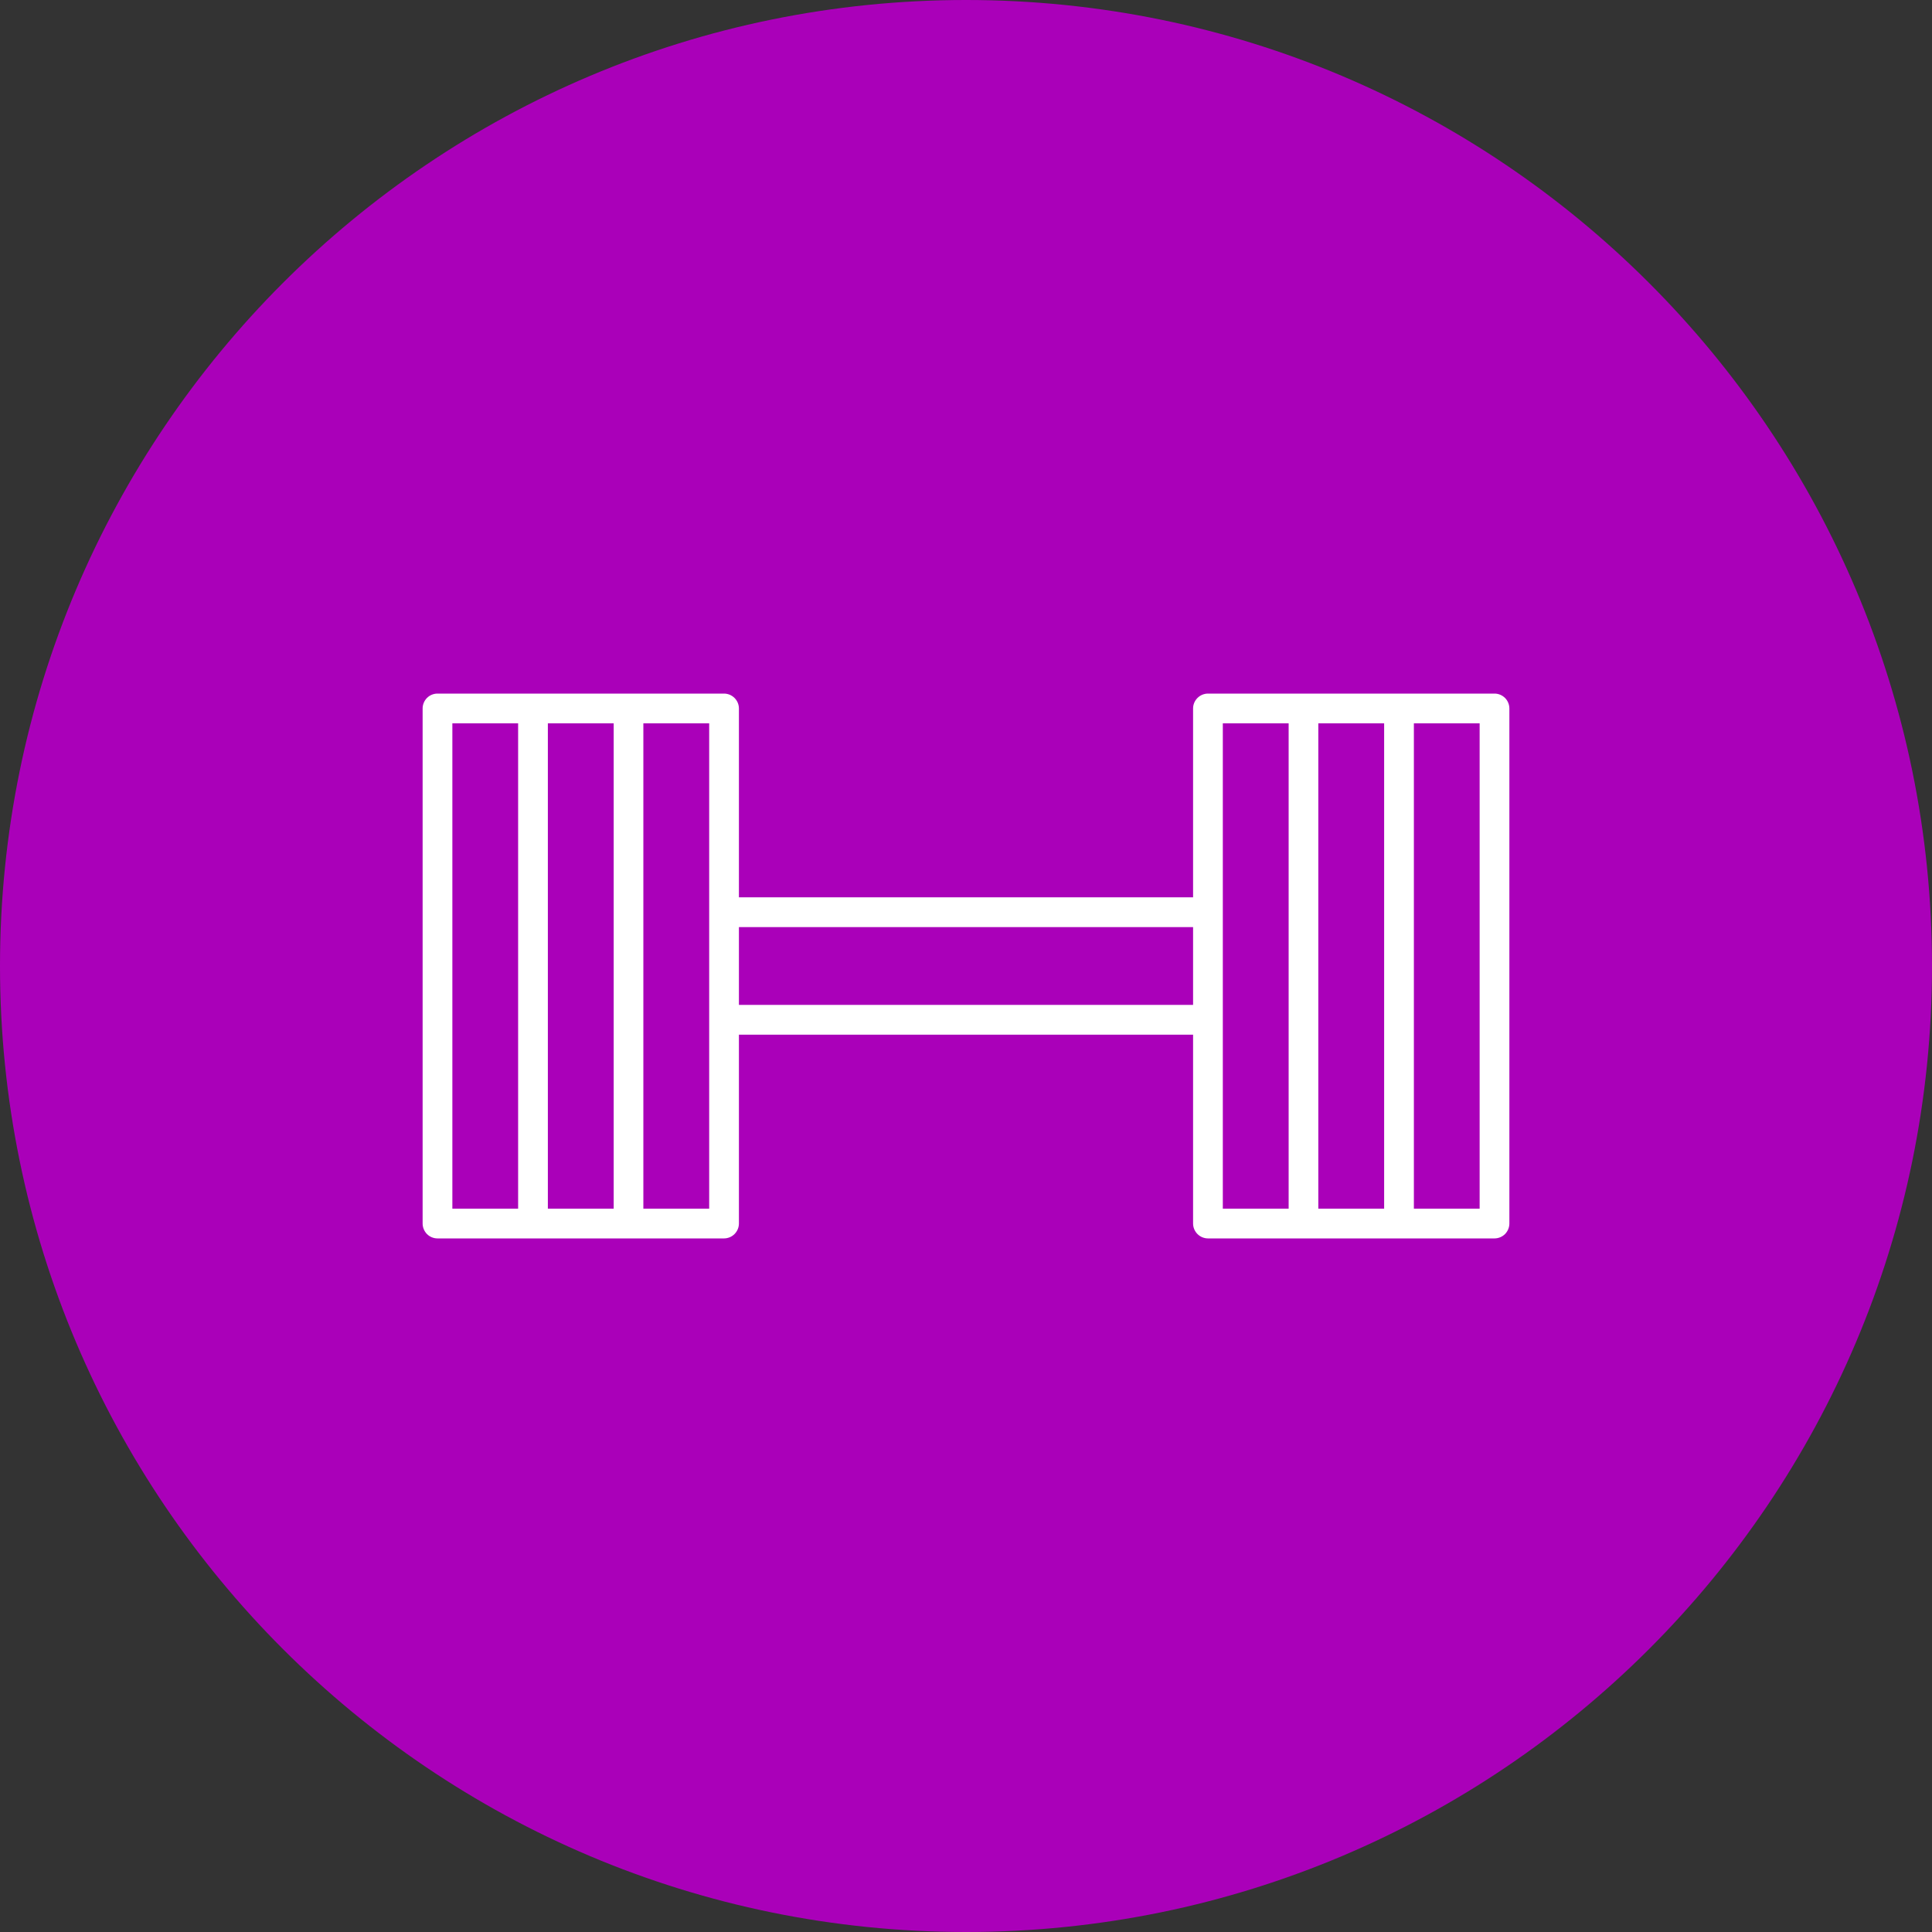<svg width="28" height="28" viewBox="0 0 28 28" fill="none" xmlns="http://www.w3.org/2000/svg">
<rect x="0" y="0" width="28" height="28" fill="#333333" stroke="none"/>
<path d="M14 28C21.732 28 28 21.732 28 14C28 6.268 21.732 0 14 0C6.268 0 0 6.268 0 14C0 21.732 6.268 28 14 28Z" fill="#AA00B9"/>
<g clip-path="url(#clip0_116_1502)">
<path d="M6.34 10.052H10.493C10.55 10.052 10.605 10.075 10.645 10.115C10.686 10.156 10.709 10.21 10.709 10.268V13.005H17.291V10.268C17.291 10.21 17.314 10.156 17.355 10.115C17.395 10.075 17.45 10.052 17.507 10.052H21.66C21.717 10.052 21.771 10.075 21.812 10.115C21.852 10.156 21.875 10.21 21.875 10.268V17.732C21.875 17.789 21.852 17.844 21.812 17.885C21.771 17.925 21.717 17.948 21.66 17.948H17.507C17.45 17.948 17.395 17.925 17.355 17.885C17.314 17.844 17.291 17.789 17.291 17.732V14.995H10.709V17.732C10.709 17.789 10.686 17.844 10.645 17.885C10.605 17.925 10.55 17.948 10.493 17.948H6.34C6.283 17.948 6.228 17.925 6.188 17.885C6.148 17.844 6.125 17.789 6.125 17.732V10.268C6.125 10.21 6.148 10.156 6.188 10.115C6.228 10.075 6.283 10.052 6.34 10.052ZM21.444 10.483H20.491V17.517H21.444V10.483ZM20.06 10.483H19.106V17.517H20.06V10.483ZM17.722 17.517H18.676V10.483H17.722V17.517ZM17.291 14.564V13.436H10.709V14.564H17.291ZM10.278 10.483H9.324V17.517H10.278V10.483ZM8.894 10.483H7.94V17.517H8.894V10.483ZM6.556 17.517H7.509V10.483H6.556V17.517Z" fill="white"/>
</g>
<defs>
<clipPath id="clip0_116_1502">
<rect width="15.75" height="15.75" fill="white" transform="matrix(-1 0 0 1 21.875 6.125)"/>
</clipPath>
</defs>
</svg>
